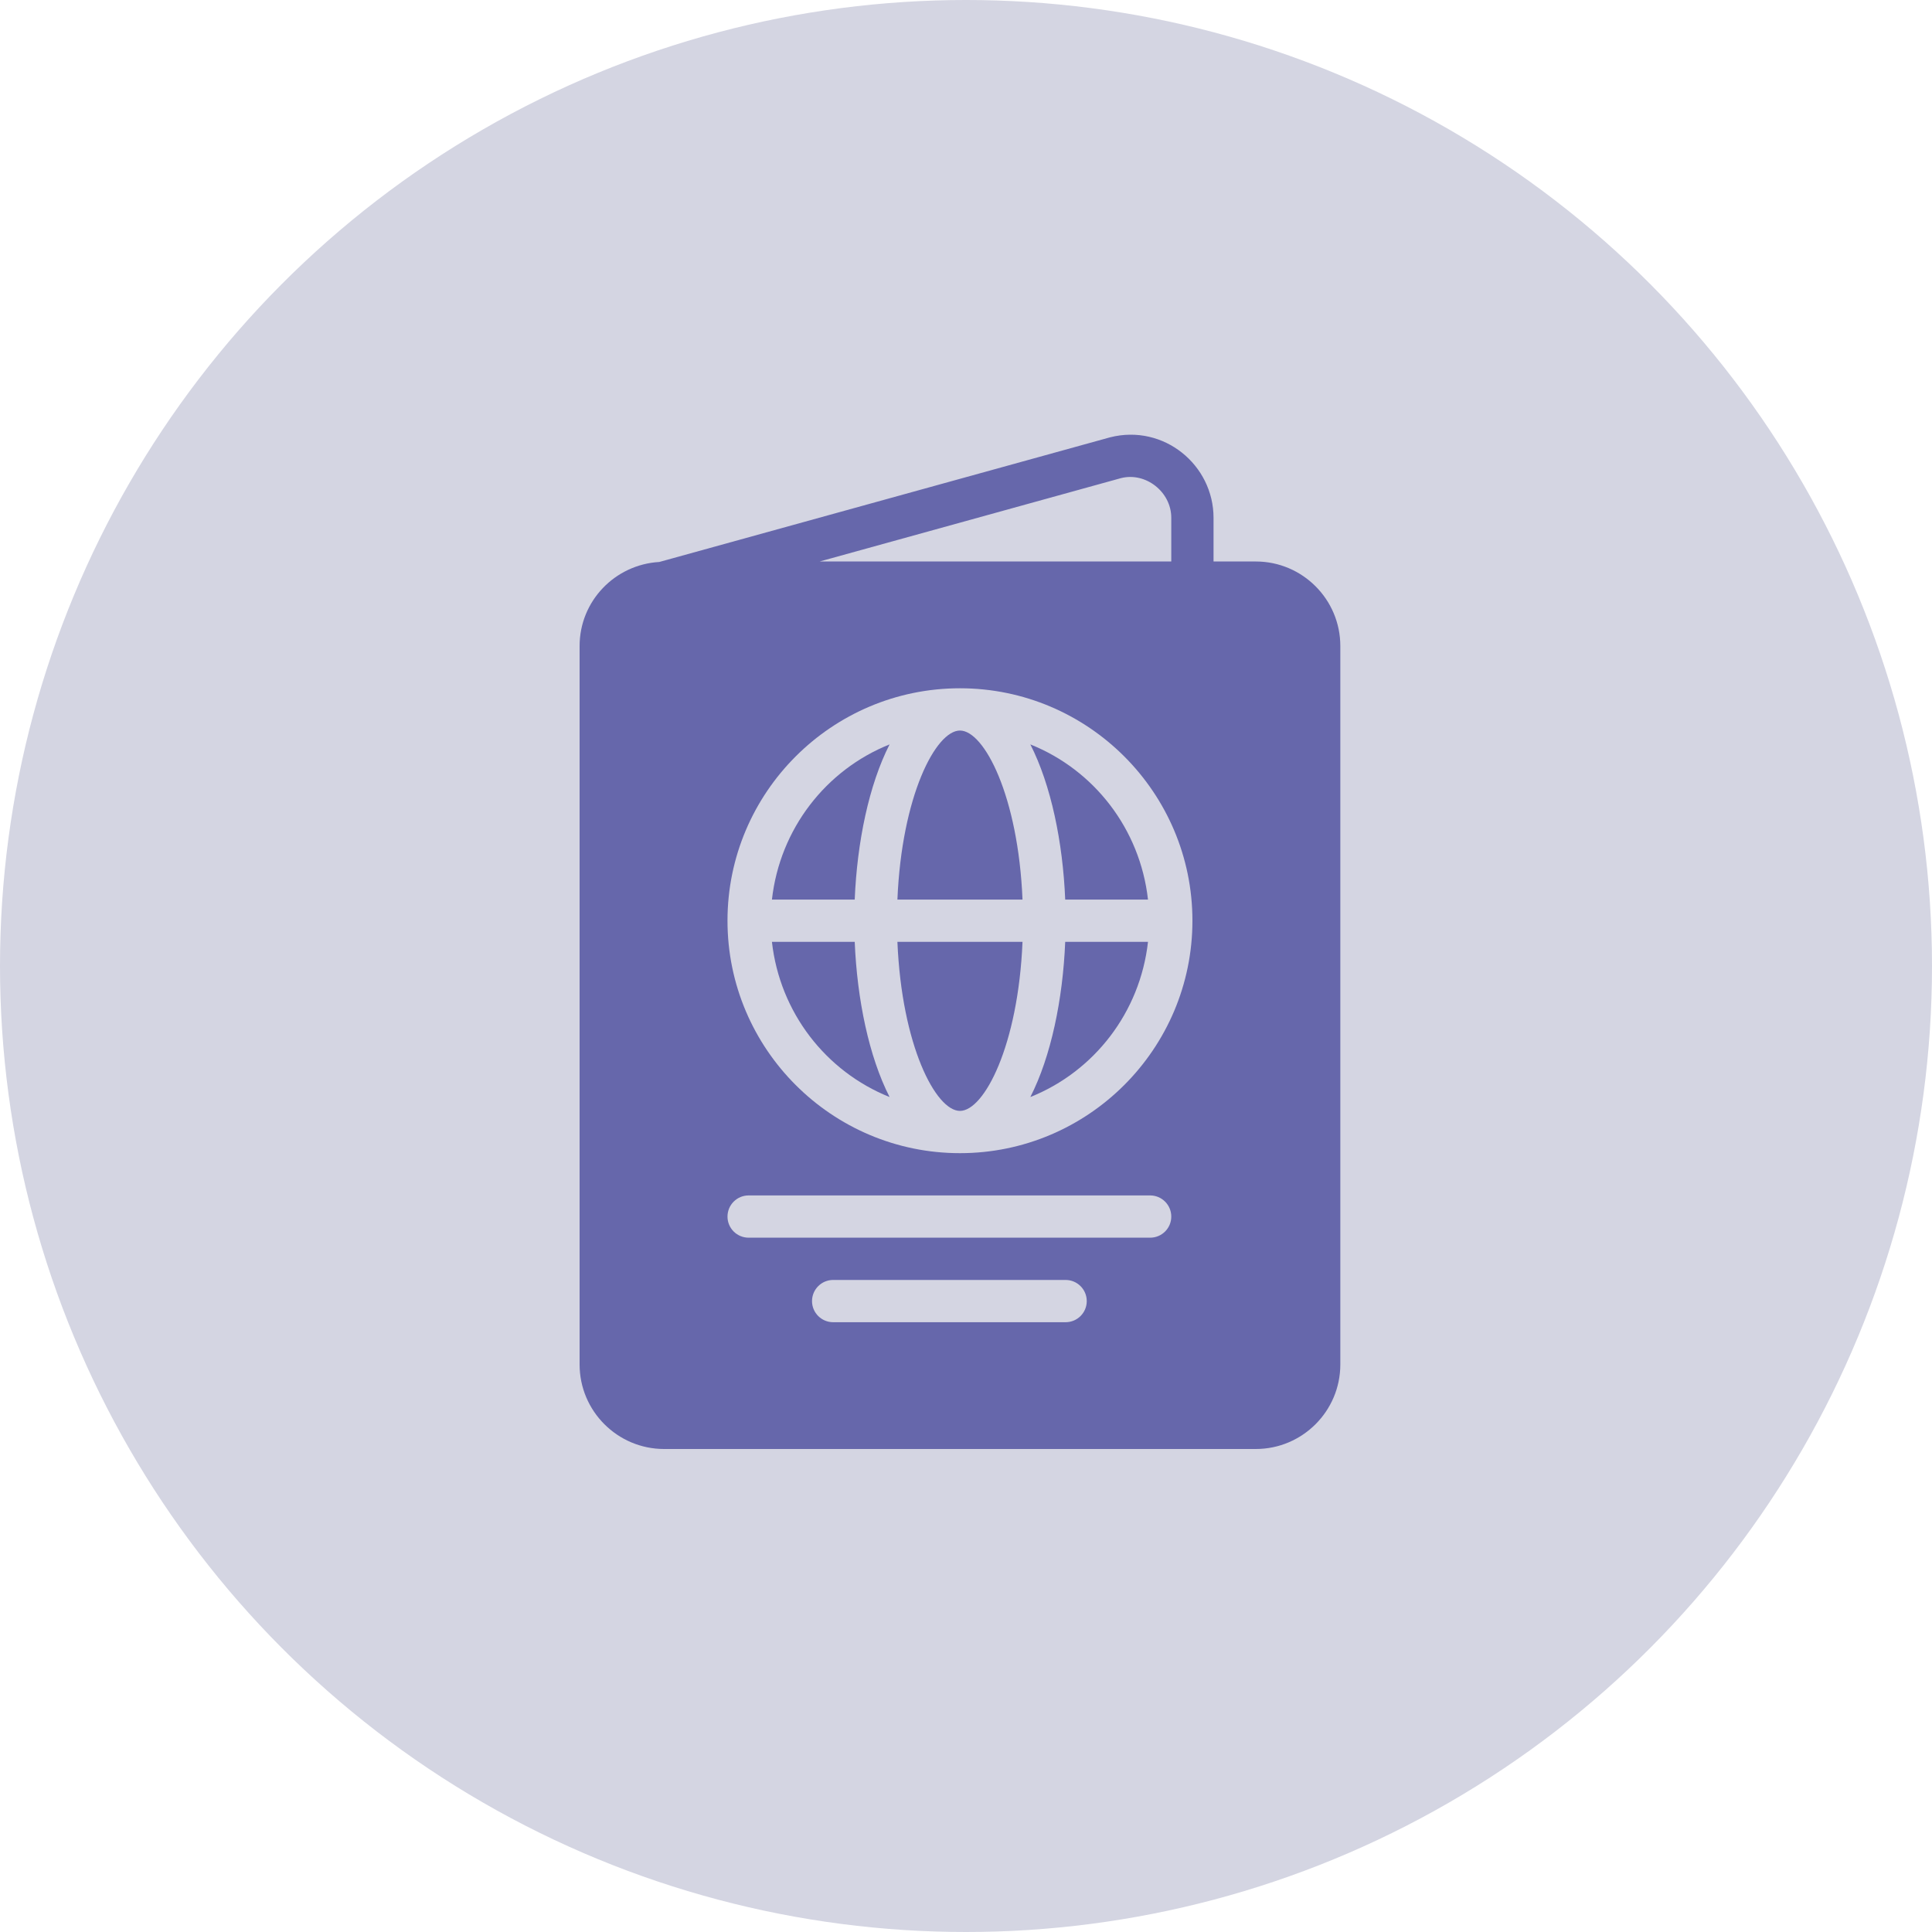 <svg width="40" height="40" viewBox="0 0 40 40" fill="none" xmlns="http://www.w3.org/2000/svg">
<circle cx="20" cy="20" r="20" fill="#D4D5E2"/>
<path d="M19.875 23C20.376 23 21.081 21.645 21.17 19.5H18.58C18.669 21.645 19.374 23 19.875 23Z" fill="#6667AB"/>
<path d="M15.982 18.625H17.696C17.745 17.433 17.991 16.248 18.418 15.412C17.099 15.94 16.146 17.162 15.982 18.625Z" fill="#6667AB"/>
<path d="M21.332 15.412C21.759 16.248 22.005 17.433 22.054 18.625H23.768C23.604 17.162 22.651 15.94 21.332 15.412Z" fill="#6667AB"/>
<path d="M19.875 15.125C19.374 15.125 18.669 16.48 18.58 18.625H21.17C21.081 16.48 20.376 15.125 19.875 15.125Z" fill="#6667AB"/>
<path d="M15.982 19.5C16.146 20.963 17.099 22.185 18.418 22.713C17.991 21.877 17.745 20.692 17.696 19.5H15.982Z" fill="#6667AB"/>
<path d="M26 11.625H25.125V10.72C25.125 9.627 24.095 8.773 22.984 9.054L13.65 11.635C12.732 11.688 12 12.444 12 13.375V28.25C12 29.215 12.785 30 13.75 30H26C26.965 30 27.75 29.215 27.75 28.25V13.375C27.75 12.41 26.965 11.625 26 11.625ZM23.209 9.899C23.719 9.769 24.25 10.183 24.25 10.72V11.625H16.97L23.209 9.899ZM22.062 27.375H17.25C17.008 27.375 16.812 27.179 16.812 26.938C16.812 26.696 17.008 26.5 17.25 26.5H22.062C22.304 26.5 22.5 26.696 22.5 26.938C22.5 27.179 22.304 27.375 22.062 27.375ZM23.812 25.625H15.5C15.258 25.625 15.062 25.43 15.062 25.188C15.062 24.946 15.258 24.75 15.5 24.75H23.812C24.054 24.75 24.25 24.946 24.25 25.188C24.25 25.43 24.054 25.625 23.812 25.625ZM19.875 23.875C17.221 23.875 15.062 21.716 15.062 19.062C15.062 16.409 17.221 14.25 19.875 14.25C22.529 14.25 24.688 16.409 24.688 19.062C24.688 21.716 22.529 23.875 19.875 23.875Z" fill="#6667AB"/>
<path d="M21.332 22.713C22.651 22.185 23.604 20.963 23.768 19.5H22.054C22.005 20.692 21.759 21.877 21.332 22.713Z" fill="#6667AB"/>
</svg>
